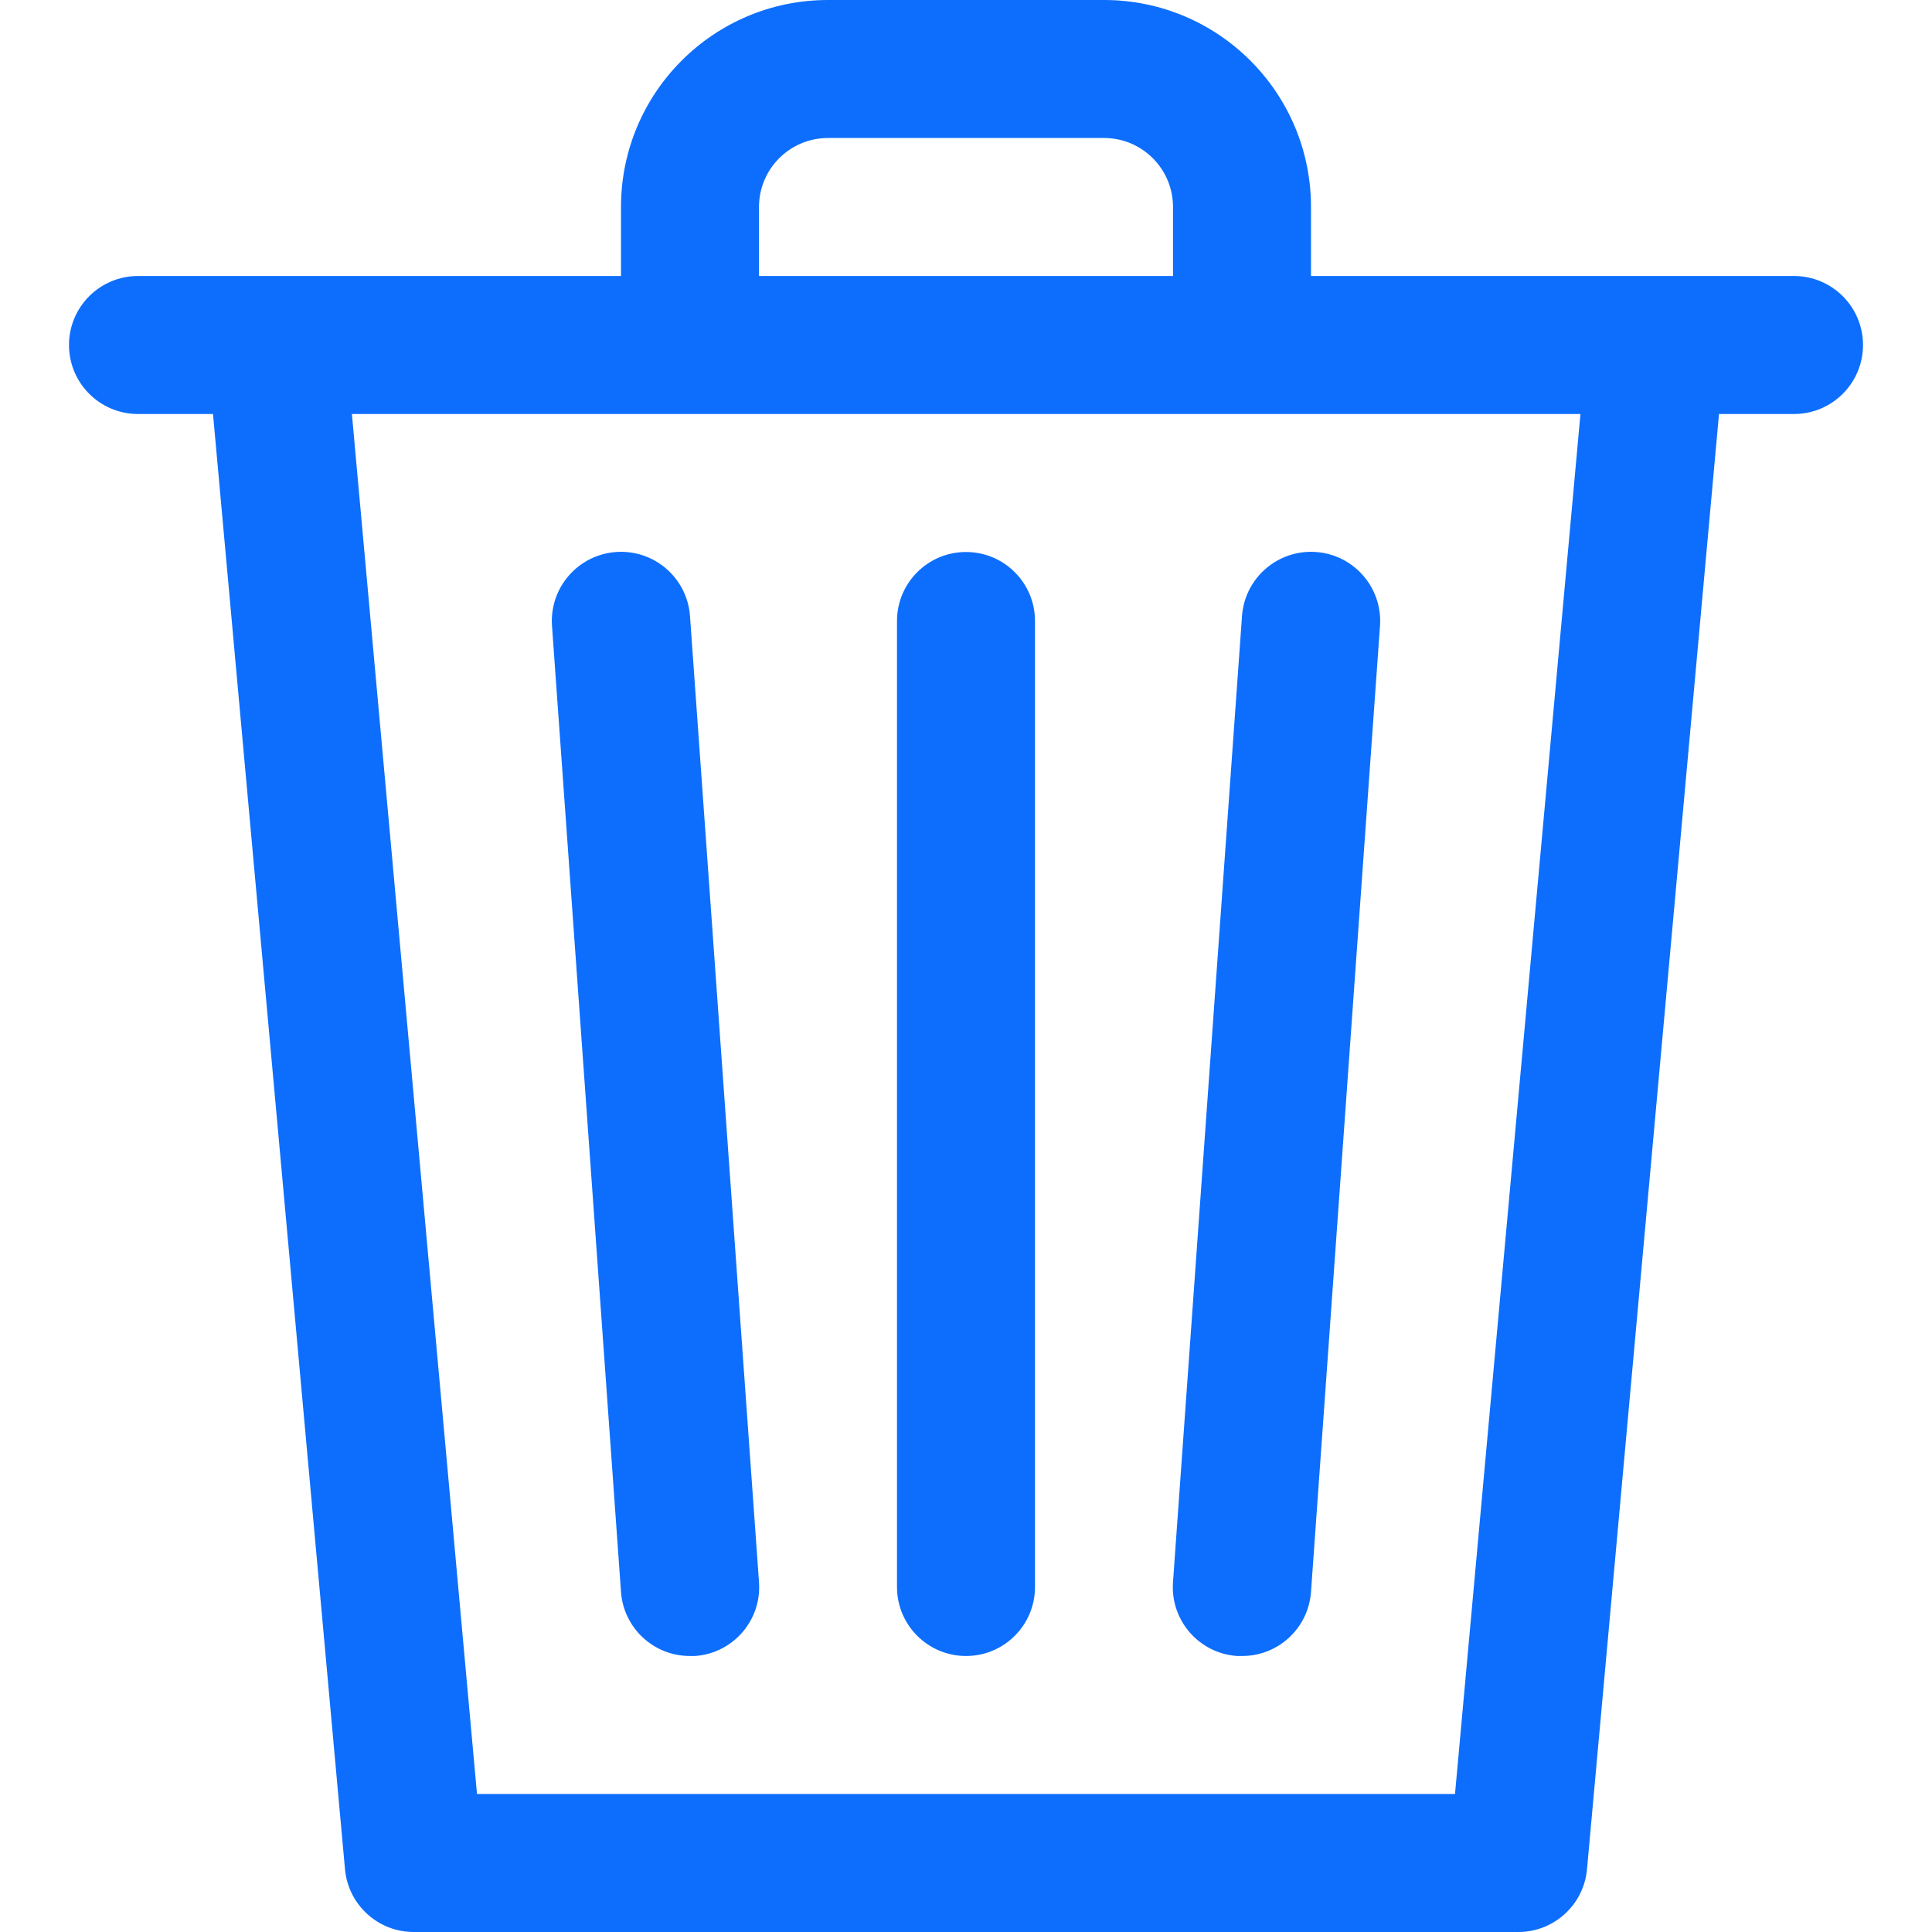 <?xml version="1.0"?>
<svg xmlns="http://www.w3.org/2000/svg" xmlns:xlink="http://www.w3.org/1999/xlink" xmlns:svgjs="http://svgjs.com/svgjs" version="1.1" width="512" height="512" x="0" y="0" viewBox="0 0 477.867 477.867" style="enable-background:new 0 0 512 512" xml:space="preserve"><g>
<g xmlns="http://www.w3.org/2000/svg">
	<g>
		<path d="M443.733,68.267H324.267V51.2c0-28.277-22.923-51.2-51.2-51.2H204.8c-28.277,0-51.2,22.923-51.2,51.2v17.067H34.133    c-9.426,0-17.067,7.641-17.067,17.067S24.708,102.4,34.133,102.4h18.551l32.649,359.953c0.805,8.814,8.216,15.55,17.067,15.514    h273.067c8.851,0.037,16.261-6.699,17.067-15.514L425.182,102.4h18.552c9.426,0,17.067-7.641,17.067-17.067    S453.159,68.267,443.733,68.267z M187.733,51.2c0-9.426,7.641-17.067,17.067-17.067h68.267c9.426,0,17.067,7.641,17.067,17.067    v17.067h-102.4V51.2z M359.885,443.733H117.982L87.04,102.4h83.627h220.245L359.885,443.733z" fill="#0d6efd" data-original="#000000" style=""/>
	</g>
</g>
<g xmlns="http://www.w3.org/2000/svg">
	<g>
		<path d="M187.738,391.392c-0.002-0.023-0.003-0.047-0.005-0.07l-17.067-238.933c-0.669-9.426-8.853-16.524-18.278-15.855    c-9.426,0.669-16.524,8.853-15.855,18.278L153.6,393.745c0.637,8.949,8.095,15.878,17.067,15.855h1.229    C181.299,408.947,188.392,400.795,187.738,391.392z" fill="#0d6efd" data-original="#000000" style=""/>
	</g>
</g>
<g xmlns="http://www.w3.org/2000/svg">
	<g>
		<path d="M238.933,136.533c-9.426,0-17.067,7.641-17.067,17.067v238.933c0,9.426,7.641,17.067,17.067,17.067    S256,401.959,256,392.533V153.6C256,144.174,248.359,136.533,238.933,136.533z" fill="#0d6efd" data-original="#000000" style=""/>
	</g>
</g>
<g xmlns="http://www.w3.org/2000/svg">
	<g>
		<path d="M325.478,136.533c-9.426-0.669-17.609,6.429-18.278,15.855l-17.067,238.933c-0.691,9.4,6.369,17.581,15.769,18.272    c0.029,0.002,0.057,0.004,0.086,0.006h1.212c8.972,0.023,16.43-6.906,17.067-15.855l17.067-238.933    C342.003,145.386,334.904,137.203,325.478,136.533z" fill="#0d6efd" data-original="#000000" style=""/>
	</g>
</g>
<g xmlns="http://www.w3.org/2000/svg">
</g>
<g xmlns="http://www.w3.org/2000/svg">
</g>
<g xmlns="http://www.w3.org/2000/svg">
</g>
<g xmlns="http://www.w3.org/2000/svg">
</g>
<g xmlns="http://www.w3.org/2000/svg">
</g>
<g xmlns="http://www.w3.org/2000/svg">
</g>
<g xmlns="http://www.w3.org/2000/svg">
</g>
<g xmlns="http://www.w3.org/2000/svg">
</g>
<g xmlns="http://www.w3.org/2000/svg">
</g>
<g xmlns="http://www.w3.org/2000/svg">
</g>
<g xmlns="http://www.w3.org/2000/svg">
</g>
<g xmlns="http://www.w3.org/2000/svg">
</g>
<g xmlns="http://www.w3.org/2000/svg">
</g>
<g xmlns="http://www.w3.org/2000/svg">
</g>
<g xmlns="http://www.w3.org/2000/svg">
</g>
</g></svg>
